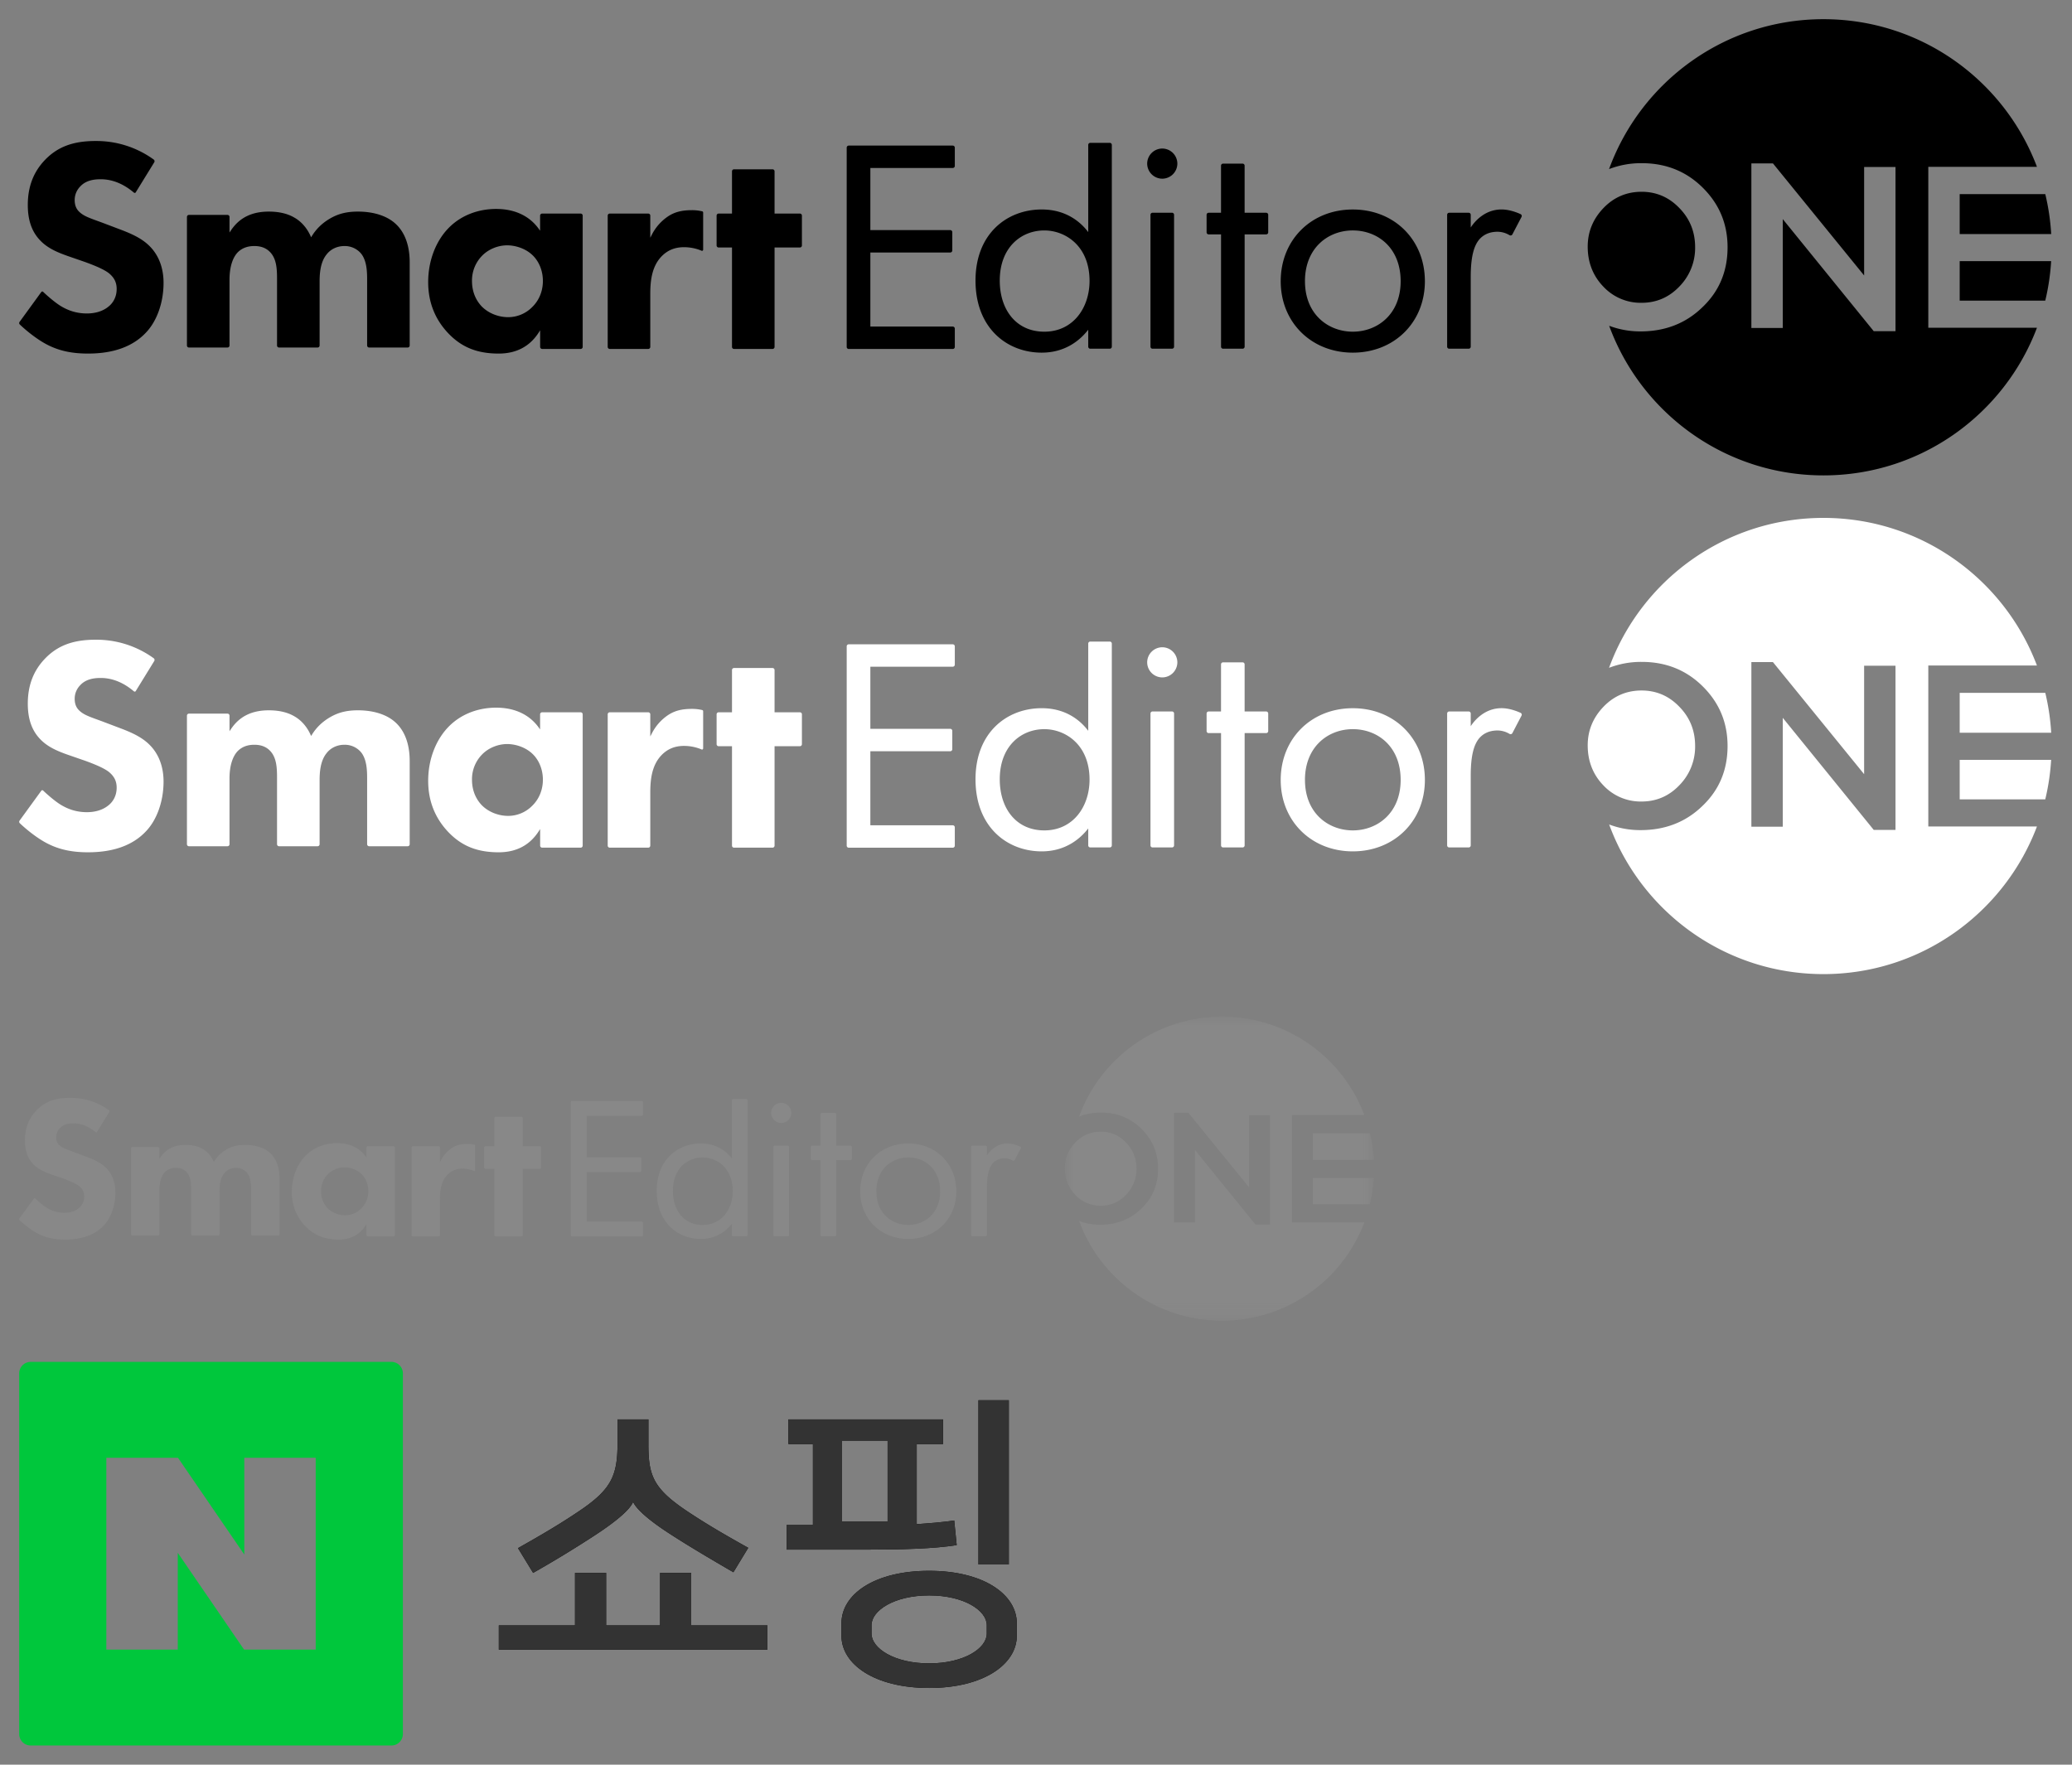 <?xml version="1.0" encoding="utf-8"?><svg width="108" height="92" viewBox="0 0 108 92" xmlns="http://www.w3.org/2000/svg" xmlns:xlink="http://www.w3.org/1999/xlink"><rect x="0" y="0" width="108" height="92" fill="#808080" stroke="none"/><view id="logo-black-16" viewBox="0 52 73 18"/><svg width="73" height="18" viewBox="-1 -1 73 18" y="52" xmlns="http://www.w3.org/2000/svg"><defs><path id="aa" d="M0 0h16.105v15.856H0z"/></defs><g fill="none" fill-rule="evenodd"><path fill="#888" d="M32.44 5.172h-2.862v2.159h2.775c.04 0 .072.032.072.071v.636c0 .04-.032.072-.072.072h-2.775v2.574h2.862c.04 0 .072.032.072.071v.636c0 .04-.032.072-.072.072h-3.613a.071.071 0 0 1-.072-.072V4.465c0-.04.032-.072.072-.072h3.613c.04 0 .072.032.072.072V5.1a.07.07 0 0 1-.072.071m1.634 3.914c0 1.013.57 1.776 1.549 1.776 1.002 0 1.571-.83 1.571-1.765 0-1.218-.843-1.753-1.571-1.753-.809 0-1.549.592-1.549 1.742m3.146-4.787h.677a.07.07 0 0 1 .071.071v7.013a.07.07 0 0 1-.071.071h-.677a.071.071 0 0 1-.071-.071v-.59a1.993 1.993 0 0 1-1.617.798c-1.196 0-2.3-.842-2.3-2.505 0-1.629 1.093-2.471 2.3-2.471.91 0 1.4.501 1.617.786V4.37a.07.07 0 0 1 .07-.072M40.131 6.8v4.582a.07.07 0 0 1-.071.071h-.677a.071.071 0 0 1-.072-.071V6.799a.07.07 0 0 1 .072-.071h.677a.07.07 0 0 1 .071.071m2.452.681v3.902a.07.07 0 0 1-.071.071h-.677a.071.071 0 0 1-.072-.071V7.479h-.43a.071.071 0 0 1-.07-.071v-.609a.07.07 0 0 1 .07-.071h.43V5.09a.07.07 0 0 1 .072-.071h.677a.07.07 0 0 1 .071.071v1.637h.749c.039 0 .071.032.071.071v.609a.07.07 0 0 1-.071.071h-.749zm2.097 1.628c0 1.161.82 1.753 1.662 1.753.854 0 1.662-.603 1.662-1.753 0-1.162-.797-1.765-1.662-1.765-.865 0-1.663.615-1.663 1.765m-.842 0c0-1.435 1.059-2.494 2.505-2.494s2.505 1.06 2.505 2.494c0 1.434-1.07 2.482-2.505 2.482-1.435 0-2.505-1.048-2.505-2.482m5.855-2.38h.677a.07.07 0 0 1 .071.071v.441c.08-.125.433-.626 1.07-.626.225 0 .467.073.662.161a.071.071 0 0 1 .032.099l-.316.606a.072.072 0 0 1-.101.026.822.822 0 0 0-.413-.118c-.33 0-.535.137-.66.296-.137.182-.274.501-.274 1.276v2.422a.07.07 0 0 1-.071.071h-.677a.072.072 0 0 1-.072-.071V6.799a.07.07 0 0 1 .072-.071m-9.971-2.232c.288 0 .524.236.524.524a.526.526 0 0 1-.524.524.526.526 0 0 1-.524-.524c0-.288.236-.524.524-.524M2.396 11.622c-.556 0-.987-.091-1.397-.296-.357-.179-.745-.492-.978-.715a.07.07 0 0 1-.007-.092L.77 9.482a.042.042 0 0 1 .063-.006c.172.165.427.38.608.491.286.176.584.261.914.261.216 0 .525-.044.767-.253a.765.765 0 0 0 .267-.6.658.658 0 0 0-.256-.535c-.195-.162-.628-.321-.836-.398l-.595-.206c-.35-.124-.713-.269-.982-.558C.437 7.38.3 6.981.3 6.458c0-.642.2-1.16.612-1.581.435-.445.972-.643 1.742-.643.747 0 1.408.21 2.02.644.031.021.04.064.02.097L4.05 6.019a.04.04 0 0 1-.035.02.046.046 0 0 1-.029-.011c-.365-.308-.752-.464-1.152-.464-.209 0-.51.026-.716.255a.668.668 0 0 0-.19.469c0 .178.056.315.17.417.14.131.328.2.638.313.08.029.17.061.27.1l.534.202c.345.131.7.287.962.539.425.403.514.931.514 1.303 0 .69-.232 1.342-.621 1.742-.454.477-1.126.718-1.999.718m9.766-.21a.07.07 0 0 1-.071-.07V9.077c0-.25 0-.67-.21-.929a.74.74 0 0 0-.579-.262.773.773 0 0 0-.622.294c-.216.267-.24.664-.24.939v2.225a.07.07 0 0 1-.072.07H9.031a.07.07 0 0 1-.07-.07v-2.33c0-.345-.02-.7-.255-.93-.136-.134-.31-.198-.534-.198a.786.786 0 0 0-.555.196c-.199.188-.308.534-.308.974v2.288a.07.07 0 0 1-.071.07H5.9a.07.07 0 0 1-.07-.07v-4.47a.07.07 0 0 1 .07-.07h1.338a.07.07 0 0 1 .07.07v.542l.055-.081c.294-.435.722-.646 1.311-.646.353 0 .65.068.882.204.239.133.44.359.565.636l.023.051.03-.047c.15-.242.346-.434.6-.587.3-.18.598-.257.999-.257.553 0 1.02.153 1.314.43.483.452.483 1.144.483 1.372v2.853a.07.07 0 0 1-.07.07h-1.338zM16.96 7.86c-.321 0-.645.132-.864.351a1.227 1.227 0 0 0-.362.887c0 .43.179.714.329.875a1.3 1.3 0 0 0 .93.383c.307 0 .606-.123.822-.34.247-.233.383-.56.383-.918 0-.351-.132-.679-.362-.898a1.317 1.317 0 0 0-.875-.34m-.3 3.762c-.751 0-1.295-.221-1.762-.717a2.495 2.495 0 0 1-.687-1.764c0-.746.266-1.44.729-1.903.415-.414.996-.642 1.635-.642.444 0 1.06.118 1.472.682l.054.073v-.524a.07.07 0 0 1 .07-.071h1.338a.07.07 0 0 1 .071.07v4.565a.07.07 0 0 1-.07.07h-1.338a.071.071 0 0 1-.071-.07v-.577l-.055.084c-.312.48-.778.724-1.385.724m8.178-.16a.071.071 0 0 1-.07-.071V7.935h-.464a.071.071 0 0 1-.071-.07V6.827a.07.07 0 0 1 .07-.071h.464V5.288c0-.04.032-.07.071-.07h1.338a.07.07 0 0 1 .07.07v1.468h.88a.07.07 0 0 1 .071.07v1.039a.07.07 0 0 1-.07.07h-.88v3.456a.071.071 0 0 1-.071.07H24.84zm-4.318 0a.071.071 0 0 1-.071-.071V6.827a.07.07 0 0 1 .07-.071h1.338a.07.07 0 0 1 .071.07v.77l.056-.108a1.68 1.68 0 0 1 .588-.651c.223-.14.464-.199.807-.199.125 0 .234.012.353.04.02.004.034.022.034.042v1.292c0 .02-.023.041-.042.041a1.571 1.571 0 0 0-.623-.128c-.322 0-.58.108-.79.33-.338.358-.383.859-.383 1.302v1.834a.071.071 0 0 1-.07.07h-1.338z"/><g transform="translate(54.505)"><mask id="ab" fill="#fff"><use xlink:href="#aa"/></mask><path fill="#888" d="M12.926 9.783h2.973c.107-.444.176-.903.205-1.373h-3.178v1.373zm-2.23 1.061h-.757L6.778 6.949v3.784h-1.09V5.012h.749l3.168 3.895V5.138h1.09v5.706zm1.14-5.713h3.774A7.93 7.93 0 0 0 .742 5.21a3.09 3.09 0 0 1 1.135-.206c.839 0 1.544.283 2.115.846.579.572.868 1.262.868 2.078 0 .831-.29 1.528-.876 2.085-.57.557-1.29.838-2.144.838a3.04 3.04 0 0 1-1.095-.195 7.931 7.931 0 0 0 14.865.07h-3.775V5.13zm1.09 2.336h3.18A7.93 7.93 0 0 0 15.9 6.08h-2.975v1.387zM3.183 9.293a1.91 1.91 0 0 0 .55-1.365c0-.542-.186-.994-.55-1.365a1.752 1.752 0 0 0-1.313-.564c-.512 0-.957.185-1.321.564A1.873 1.873 0 0 0 0 7.906c0 .541.178 1.009.542 1.387.363.379.808.564 1.328.564.512 0 .95-.185 1.313-.564z" mask="url(#ab)"/></g></g></svg><view id="logo-black-24" viewBox="0 0 108 26"/><svg width="108" height="26" viewBox="-1 -1 108 26" xmlns="http://www.w3.org/2000/svg"><path d="M48.66 7.758h-4.294v3.238h4.164c.06 0 .107.048.107.108v.954a.107.107 0 0 1-.107.107h-4.164v3.86h4.294c.06 0 .108.049.108.108v.954c0 .06-.049.107-.108.107h-5.42a.107.107 0 0 1-.107-.107V6.697c0-.06.048-.107.107-.107h5.42c.06 0 .108.048.108.107v.954c0 .06-.049.107-.108.107m2.451 5.869c0 1.52.854 2.665 2.323 2.665 1.503 0 2.357-1.247 2.357-2.648 0-1.827-1.264-2.63-2.357-2.63-1.213 0-2.323.888-2.323 2.613m4.719-7.18h1.015c.06 0 .107.048.107.107v10.519c0 .06-.047.107-.107.107H55.83a.107.107 0 0 1-.107-.107v-.884c-.41.53-1.179 1.196-2.426 1.196-1.793 0-3.45-1.264-3.45-3.758 0-2.442 1.64-3.706 3.45-3.706 1.367 0 2.101.752 2.426 1.179V6.554c0-.059.048-.107.107-.107m4.367 3.752v6.874c0 .06-.048.107-.108.107h-1.015a.107.107 0 0 1-.107-.107v-6.874c0-.06.048-.108.107-.108h1.015c.06 0 .108.049.108.108m3.678 1.02v5.854a.107.107 0 0 1-.108.107h-1.015a.107.107 0 0 1-.107-.107v-5.854H62a.107.107 0 0 1-.108-.107v-.913c0-.06.048-.107.108-.107h.644V7.637c0-.06.048-.107.107-.107h1.015c.06 0 .108.047.108.107v2.455h1.122c.06 0 .108.047.108.107v.913c0 .06-.049.107-.108.107h-1.122zm3.145 2.443c0 1.742 1.23 2.63 2.493 2.63 1.281 0 2.494-.905 2.494-2.63 0-1.743-1.196-2.648-2.494-2.648-1.298 0-2.494.922-2.494 2.648m-1.264 0c0-2.152 1.589-3.74 3.758-3.74 2.17 0 3.757 1.588 3.757 3.74 0 2.151-1.605 3.723-3.757 3.723s-3.758-1.572-3.758-3.723m8.782-3.57h1.016c.06 0 .107.047.107.107v.661c.12-.187.65-.94 1.606-.94.336 0 .7.11.992.243a.107.107 0 0 1 .048.148l-.475.909c-.029.055-.098.07-.151.04a1.233 1.233 0 0 0-.62-.178c-.495 0-.802.206-.99.445-.205.273-.41.75-.41 1.912v3.634a.107.107 0 0 1-.107.107h-1.016a.107.107 0 0 1-.107-.107v-6.874c0-.06.048-.107.107-.107M59.582 6.744a.79.79 0 0 1 .786.785.79.79 0 0 1-.786.787.79.79 0 0 1-.787-.787.79.79 0 0 1 .787-.785M3.595 17.433c-.836 0-1.482-.137-2.096-.444C.963 16.721.38 16.25.032 15.917a.104.104 0 0 1-.01-.138l1.131-1.556a.063.063 0 0 1 .095-.009c.258.247.64.57.913.737.427.263.875.391 1.37.391.324 0 .787-.066 1.15-.38.15-.125.4-.41.4-.898 0-.328-.118-.576-.384-.803-.291-.244-.94-.483-1.253-.598l-.893-.309c-.524-.185-1.07-.403-1.472-.837-.424-.447-.63-1.046-.63-1.829 0-.964.3-1.74.918-2.373.652-.667 1.458-.964 2.612-.964a5.09 5.09 0 0 1 3.031.965.11.11 0 0 1 .03.146l-.965 1.567a.06.06 0 0 1-.052.028.068.068 0 0 1-.044-.016c-.547-.461-1.128-.696-1.727-.696-.314 0-.766.04-1.076.383a1 1 0 0 0-.283.704c0 .267.083.472.255.626.21.196.49.299.956.468.121.044.255.093.404.15l.802.304c.518.197 1.05.431 1.443.808.638.605.772 1.397.772 1.955 0 1.036-.349 2.013-.933 2.613-.68.715-1.688 1.077-2.997 1.077m14.647-.315a.106.106 0 0 1-.106-.104v-3.4c0-.375 0-1.004-.314-1.393a1.11 1.11 0 0 0-.868-.394c-.379 0-.719.161-.934.442-.324.4-.361.995-.361 1.408v3.337a.106.106 0 0 1-.107.104h-2.005a.106.106 0 0 1-.107-.104V13.52c0-.517-.03-1.052-.382-1.397-.202-.2-.465-.296-.8-.296-.342 0-.614.097-.832.295-.299.282-.463.8-.463 1.46v3.432a.106.106 0 0 1-.106.104H8.85a.106.106 0 0 1-.106-.104v-6.706c0-.057.048-.104.106-.104h2.007c.058 0 .106.047.106.104v.814l.082-.121c.44-.653 1.083-.97 1.966-.97.53 0 .976.104 1.323.308.358.198.659.537.848.953l.035.077.044-.071c.225-.362.52-.65.899-.88.45-.272.898-.387 1.499-.387.83 0 1.53.23 1.972.647.724.676.724 1.716.724 2.057v4.28a.106.106 0 0 1-.106.103h-2.007zm7.199-5.328c-.483 0-.968.198-1.297.527a1.84 1.84 0 0 0-.542 1.33c0 .646.267 1.07.492 1.312.343.36.865.576 1.395.576.46 0 .91-.186 1.234-.51.37-.35.574-.84.574-1.378 0-.527-.198-1.018-.543-1.347-.393-.375-.936-.51-1.313-.51m-.448 5.643c-1.128 0-1.944-.332-2.645-1.076-.683-.727-1.03-1.617-1.03-2.646 0-1.119.399-2.159 1.093-2.853.623-.622 1.494-.965 2.453-.965.666 0 1.589.178 2.208 1.024l.08.11v-.787c0-.058.049-.106.107-.106h2.006c.059 0 .107.048.107.106v6.846a.107.107 0 0 1-.107.106H27.26a.107.107 0 0 1-.106-.106v-.865l-.082.127c-.468.72-1.168 1.085-2.078 1.085m12.266-.241a.107.107 0 0 1-.106-.106v-5.183h-.695a.107.107 0 0 1-.107-.106V10.24c0-.058.048-.106.107-.106h.695V7.932c0-.059.048-.106.106-.106h2.006c.059 0 .107.048.107.106v2.202h1.32c.058 0 .106.048.106.106v1.557a.107.107 0 0 1-.106.106h-1.32v5.183a.107.107 0 0 1-.107.106H37.26zm-6.478 0a.107.107 0 0 1-.106-.106V10.24c0-.058.048-.106.106-.106h2.007c.058 0 .106.048.106.106v1.153l.084-.162a2.53 2.53 0 0 1 .881-.976c.335-.209.697-.298 1.211-.298.187 0 .351.019.53.06.029.006.05.033.05.063v1.938c0 .03-.033.062-.062.062a2.357 2.357 0 0 0-.935-.193c-.482 0-.87.162-1.186.495-.505.537-.573 1.29-.573 1.954v2.75a.107.107 0 0 1-.106.106h-2.007zm70.364-2.518h4.46c.16-.666.264-1.354.307-2.06h-4.767v2.06zm-3.345 1.592h-1.135l-4.742-5.843v5.676h-1.636V7.518h1.124l4.753 5.843V7.707H97.8v8.559zm1.709-8.57h5.663C103.476 3.199 99.135 0 94.044 0c-5.135 0-9.51 3.255-11.174 7.815a4.635 4.635 0 0 1 1.703-.308c1.258 0 2.315.423 3.172 1.269.868.857 1.302 1.892 1.302 3.116 0 1.246-.434 2.293-1.313 3.127-.857.835-1.937 1.258-3.216 1.258a4.57 4.57 0 0 1-1.643-.293c1.668 4.552 6.04 7.8 11.17 7.8 5.09 0 9.431-3.2 11.128-7.696H99.51V7.696zm1.636 3.505h4.77a11.895 11.895 0 0 0-.308-2.08h-4.462v2.08zM86.532 13.94a2.867 2.867 0 0 0 .824-2.048c0-.813-.278-1.491-.824-2.048-.545-.567-1.202-.846-1.97-.846s-1.436.279-1.981.846c-.545.568-.824 1.235-.824 2.015 0 .812.267 1.513.813 2.081a2.659 2.659 0 0 0 1.992.846c.768 0 1.425-.278 1.97-.846z" fill-rule="evenodd"/></svg><view id="logo-shopping" viewBox="0 70 54 22"/><svg width="54" height="22" viewBox="-1 -1 54 22" y="70" xmlns="http://www.w3.org/2000/svg"><defs><path d="M51.583 10.56V2H50v8.56h1.583Zm-7.545-.772c1.97 0 3.666-.047 4.829-.237l-.13-1.282c-.645.095-1.26.142-1.954.19V4.282h1.373V3h-8.06v1.282h1.277v4.224H40v1.282h4.038Zm1.227-1.459h-2.374V4.104h2.374V8.33ZM47.43 17C50.288 17 52 15.75 52 14.278v-.648c0-1.503-1.728-2.738-4.57-2.738-2.843 0-4.571 1.219-4.571 2.738v.648c0 1.488 1.728 2.722 4.57 2.722Zm0-1.282c-1.825 0-3.004-.79-3.004-1.55v-.443c0-.76 1.18-1.55 3.004-1.55 1.825 0 3.004.79 3.004 1.55v.443c0 .76-1.179 1.55-3.004 1.55Z" id="ca"/><path d="M30.593 11v2.737h2.814V11h1.621v2.737H39V15H25v-1.263h3.972V11h1.621Zm2.204-8v1.29c0 1.62.242 2.297 1.982 3.47 1.014.678 1.949 1.223 3.221 1.934l-.773 1.273c-1.192-.694-2.368-1.388-3.334-2.017-1.047-.677-1.708-1.256-1.885-1.636h-.016c-.161.38-.822.959-1.9 1.67A59.793 59.793 0 0 1 26.788 11L26 9.71c1.289-.727 2.303-1.322 3.383-2.065 1.465-1.025 1.804-1.736 1.804-3.356V3h1.61Z" id="cb"/></defs><g fill-rule="nonzero" fill="none"><path d="M19.4 0a.6.6 0 0 1 .6.6v18.8a.6.6 0 0 1-.6.6H.6a.6.6 0 0 1-.6-.6V.6A.6.6 0 0 1 .6 0h18.8ZM4.542 5.001v10h3.724V9.955l3.456 5.046h3.734V5h-3.722v5.045L8.278 5l-3.736.001Z" fill="#00C73C"/><g><use fill="#000" xlink:href="#ca"/><use fill="#333" xlink:href="#ca"/></g><g><use fill="#000" xlink:href="#cb"/><use fill="#333" xlink:href="#cb"/></g></g></svg><view id="logo-white-24" viewBox="0 26 108 26"/><svg width="108" height="26" viewBox="-1 -1 108 26" y="26" xmlns="http://www.w3.org/2000/svg"><path d="M48.66 7.758h-4.294v3.238h4.164c.06 0 .107.048.107.108v.954a.107.107 0 0 1-.107.107h-4.164v3.86h4.294c.06 0 .108.049.108.108v.954c0 .06-.049.107-.108.107h-5.42a.107.107 0 0 1-.107-.107V6.697c0-.06.048-.107.107-.107h5.42c.06 0 .108.048.108.107v.954c0 .06-.049.107-.108.107m2.451 5.869c0 1.52.854 2.665 2.323 2.665 1.503 0 2.357-1.247 2.357-2.648 0-1.827-1.264-2.63-2.357-2.63-1.213 0-2.323.888-2.323 2.613m4.719-7.18h1.015c.06 0 .107.048.107.107v10.519c0 .06-.047.107-.107.107H55.83a.107.107 0 0 1-.107-.107v-.884c-.41.53-1.179 1.196-2.426 1.196-1.793 0-3.45-1.264-3.45-3.758 0-2.442 1.64-3.706 3.45-3.706 1.367 0 2.101.752 2.426 1.179V6.554c0-.059.048-.107.107-.107m4.367 3.752v6.874c0 .06-.048.107-.108.107h-1.015a.107.107 0 0 1-.107-.107v-6.874c0-.06.048-.108.107-.108h1.015c.06 0 .108.049.108.108m3.678 1.02v5.854a.107.107 0 0 1-.108.107h-1.015a.107.107 0 0 1-.107-.107v-5.854H62a.107.107 0 0 1-.108-.107v-.913c0-.06.048-.107.108-.107h.644V7.637c0-.06.048-.107.107-.107h1.015c.06 0 .108.047.108.107v2.455h1.122c.06 0 .108.047.108.107v.913c0 .06-.049.107-.108.107h-1.122zm3.145 2.443c0 1.742 1.23 2.63 2.493 2.63 1.281 0 2.494-.905 2.494-2.63 0-1.743-1.196-2.648-2.494-2.648-1.298 0-2.494.922-2.494 2.648m-1.264 0c0-2.152 1.589-3.74 3.758-3.74 2.17 0 3.757 1.588 3.757 3.74 0 2.151-1.605 3.723-3.757 3.723s-3.758-1.572-3.758-3.723m8.782-3.57h1.016c.06 0 .107.047.107.107v.661c.12-.187.65-.94 1.606-.94.336 0 .7.11.992.243a.107.107 0 0 1 .048.148l-.475.909c-.029.055-.098.07-.151.04a1.233 1.233 0 0 0-.62-.178c-.495 0-.802.206-.99.445-.205.273-.41.75-.41 1.912v3.634a.107.107 0 0 1-.107.107h-1.016a.107.107 0 0 1-.107-.107v-6.874c0-.06.048-.107.107-.107M59.582 6.744a.79.79 0 0 1 .786.785.79.79 0 0 1-.786.787.79.79 0 0 1-.787-.787.79.79 0 0 1 .787-.785M3.595 17.433c-.836 0-1.482-.137-2.096-.444C.963 16.721.38 16.25.032 15.917a.104.104 0 0 1-.01-.138l1.131-1.556a.063.063 0 0 1 .095-.009c.258.247.64.57.913.737.427.263.875.391 1.37.391.324 0 .787-.066 1.15-.38.15-.125.4-.41.4-.898 0-.328-.118-.576-.384-.803-.291-.244-.94-.483-1.253-.598l-.893-.309c-.524-.185-1.07-.403-1.472-.837-.424-.447-.63-1.046-.63-1.829 0-.964.3-1.74.918-2.373.652-.667 1.458-.964 2.612-.964a5.09 5.09 0 0 1 3.031.965.11.11 0 0 1 .03.146l-.965 1.567a.06.06 0 0 1-.052.028.068.068 0 0 1-.044-.016c-.547-.461-1.128-.696-1.727-.696-.314 0-.766.04-1.076.383a1 1 0 0 0-.283.704c0 .267.083.472.255.626.21.196.49.299.956.468.121.044.255.093.404.15l.802.304c.518.197 1.05.431 1.443.808.638.605.772 1.397.772 1.955 0 1.036-.349 2.013-.933 2.613-.68.715-1.688 1.077-2.997 1.077m14.647-.315a.106.106 0 0 1-.106-.104v-3.4c0-.375 0-1.004-.314-1.393a1.11 1.11 0 0 0-.868-.394c-.379 0-.719.161-.934.442-.324.4-.361.995-.361 1.408v3.337a.106.106 0 0 1-.107.104h-2.005a.106.106 0 0 1-.107-.104V13.52c0-.517-.03-1.052-.382-1.397-.202-.2-.465-.296-.8-.296-.342 0-.614.097-.832.295-.299.282-.463.8-.463 1.46v3.432a.106.106 0 0 1-.106.104H8.85a.106.106 0 0 1-.106-.104v-6.706c0-.057.048-.104.106-.104h2.007c.058 0 .106.047.106.104v.814l.082-.121c.44-.653 1.083-.97 1.966-.97.53 0 .976.104 1.323.308.358.198.659.537.848.953l.035.077.044-.071c.225-.362.52-.65.899-.88.45-.272.898-.387 1.499-.387.83 0 1.53.23 1.972.647.724.676.724 1.716.724 2.057v4.28a.106.106 0 0 1-.106.103h-2.007zm7.199-5.328c-.483 0-.968.198-1.297.527a1.84 1.84 0 0 0-.542 1.33c0 .646.267 1.07.492 1.312.343.36.865.576 1.395.576.46 0 .91-.186 1.234-.51.37-.35.574-.84.574-1.378 0-.527-.198-1.018-.543-1.347-.393-.375-.936-.51-1.313-.51m-.448 5.643c-1.128 0-1.944-.332-2.645-1.076-.683-.727-1.03-1.617-1.03-2.646 0-1.119.399-2.159 1.093-2.853.623-.622 1.494-.965 2.453-.965.666 0 1.589.178 2.208 1.024l.08.11v-.787c0-.058.049-.106.107-.106h2.006c.059 0 .107.048.107.106v6.846a.107.107 0 0 1-.107.106H27.26a.107.107 0 0 1-.106-.106v-.865l-.082.127c-.468.72-1.168 1.085-2.078 1.085m12.266-.241a.107.107 0 0 1-.106-.106v-5.183h-.695a.107.107 0 0 1-.107-.106V10.24c0-.058.048-.106.107-.106h.695V7.932c0-.059.048-.106.106-.106h2.006c.059 0 .107.048.107.106v2.202h1.32c.058 0 .106.048.106.106v1.557a.107.107 0 0 1-.106.106h-1.32v5.183a.107.107 0 0 1-.107.106H37.26zm-6.478 0a.107.107 0 0 1-.106-.106V10.24c0-.058.048-.106.106-.106h2.007c.058 0 .106.048.106.106v1.153l.084-.162a2.53 2.53 0 0 1 .881-.976c.335-.209.697-.298 1.211-.298.187 0 .351.019.53.06.029.006.05.033.05.063v1.938c0 .03-.033.062-.062.062a2.357 2.357 0 0 0-.935-.193c-.482 0-.87.162-1.186.495-.505.537-.573 1.29-.573 1.954v2.75a.107.107 0 0 1-.106.106h-2.007zm70.364-2.518h4.46c.16-.666.264-1.354.307-2.06h-4.767v2.06zm-3.345 1.592h-1.135l-4.742-5.843v5.676h-1.636V7.518h1.124l4.753 5.843V7.707H97.8v8.559zm1.709-8.57h5.663C103.476 3.199 99.135 0 94.044 0c-5.135 0-9.51 3.255-11.174 7.815a4.635 4.635 0 0 1 1.703-.308c1.258 0 2.315.423 3.172 1.269.868.857 1.302 1.892 1.302 3.116 0 1.246-.434 2.293-1.313 3.127-.857.835-1.937 1.258-3.216 1.258a4.57 4.57 0 0 1-1.643-.293c1.668 4.552 6.04 7.8 11.17 7.8 5.09 0 9.431-3.2 11.128-7.696H99.51V7.696zm1.636 3.505h4.77a11.895 11.895 0 0 0-.308-2.08h-4.462v2.08zM86.532 13.94a2.867 2.867 0 0 0 .824-2.048c0-.813-.278-1.491-.824-2.048-.545-.567-1.202-.846-1.97-.846s-1.436.279-1.981.846c-.545.568-.824 1.235-.824 2.015 0 .812.267 1.513.813 2.081a2.659 2.659 0 0 0 1.992.846c.768 0 1.425-.278 1.97-.846z" fill="#FFF" fill-rule="evenodd"/></svg></svg>